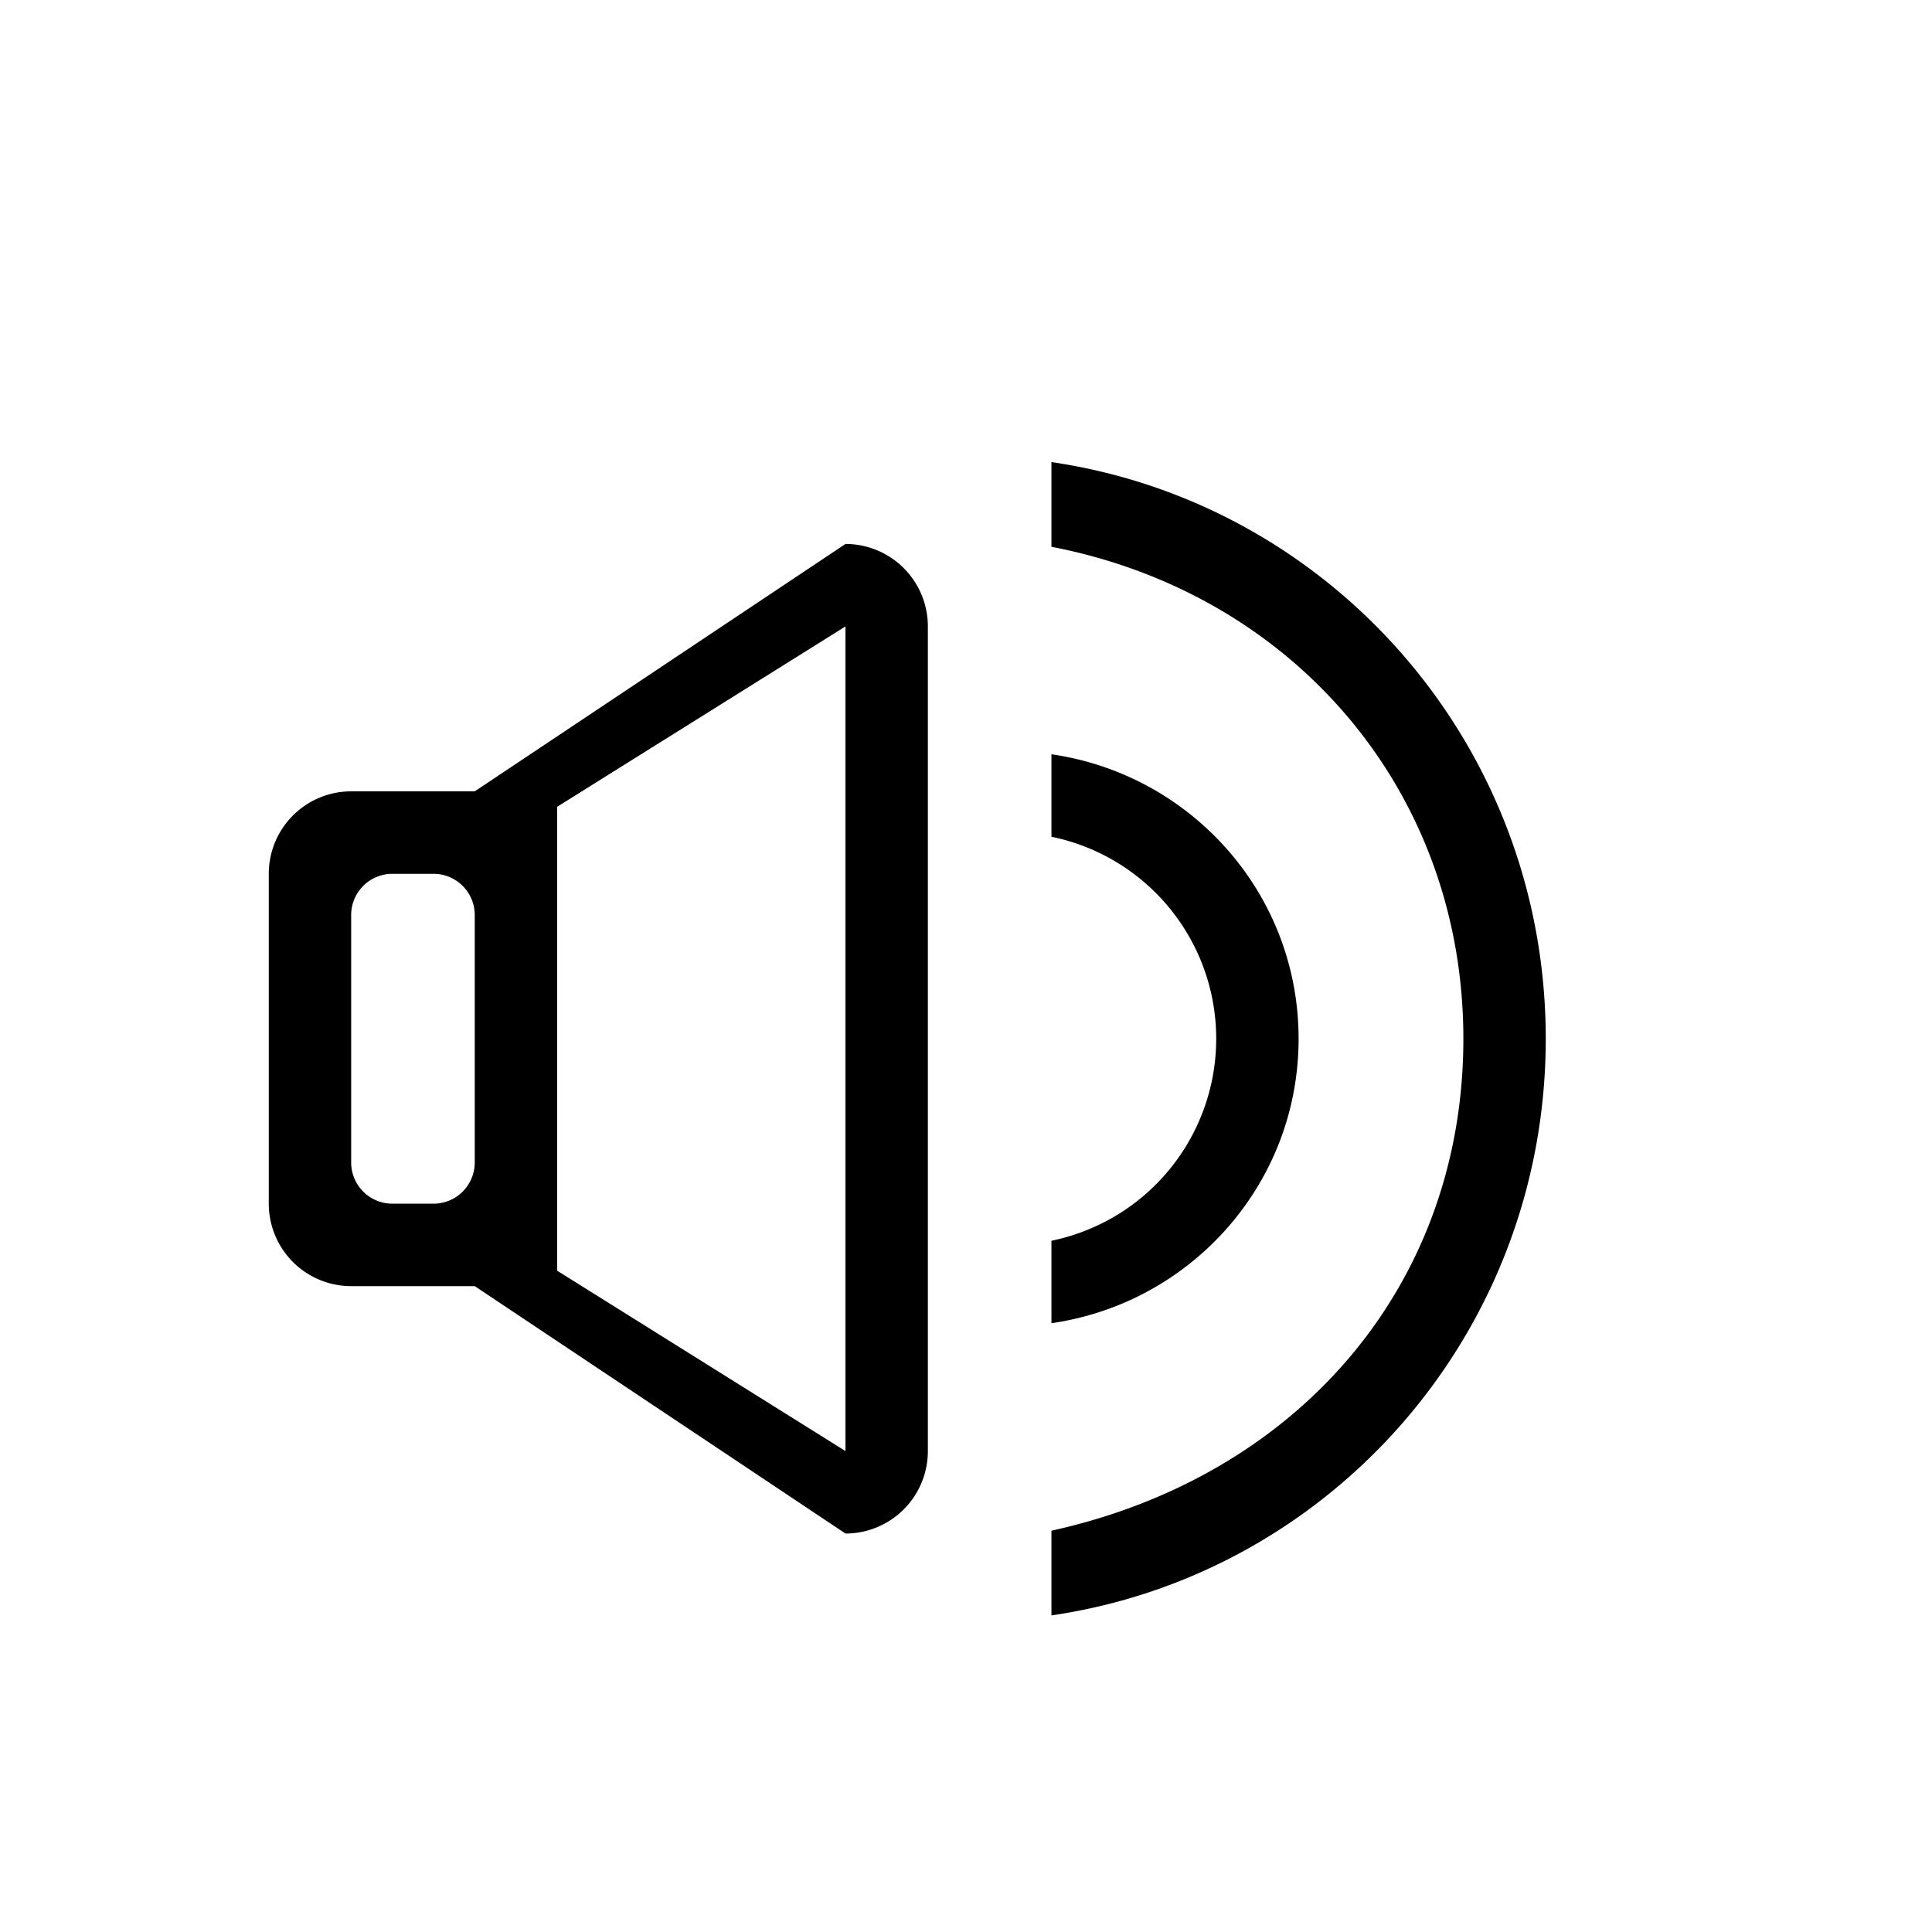 <svg xmlns="http://www.w3.org/2000/svg" width="1000" height="1000" viewBox="0 0 1000 1000">
  <defs>
    <style>
      .cls-1 {
        fill-rule: evenodd;
      }
    </style>
  </defs>
  <path id="_4_copy" data-name="4 copy" class="cls-1" d="M544.223,836.132V792.289c127.926-28.22,213.211-127.063,213.211-254.637,0-128.291-88-230.5-213.211-254.635V239.174C688.7,260.329,800.079,385.218,800.079,537.652S688.7,814.976,544.223,836.132ZM437.617,793.756L245.728,665.7H181.764a42.661,42.661,0,0,1-42.643-42.684V452.285A42.663,42.663,0,0,1,181.764,409.6h63.964L437.617,281.552a42.666,42.666,0,0,1,42.643,42.685V751.069A42.667,42.667,0,0,1,437.617,793.756ZM245.728,473.625a21.333,21.333,0,0,0-21.322-21.34H203.085a21.331,21.331,0,0,0-21.321,21.34V601.676a21.33,21.33,0,0,0,21.321,21.342h21.321a21.332,21.332,0,0,0,21.322-21.342V473.625ZM437.617,697.717V324.237L288.368,417.606V657.7l149.249,93.367V697.717ZM672.151,537.652c0,75.195-55.69,136.8-127.928,147.242V642.208a106.732,106.732,0,0,0,0-209.11V390.414C616.461,400.846,672.151,462.454,672.151,537.652Z"/>
</svg>
